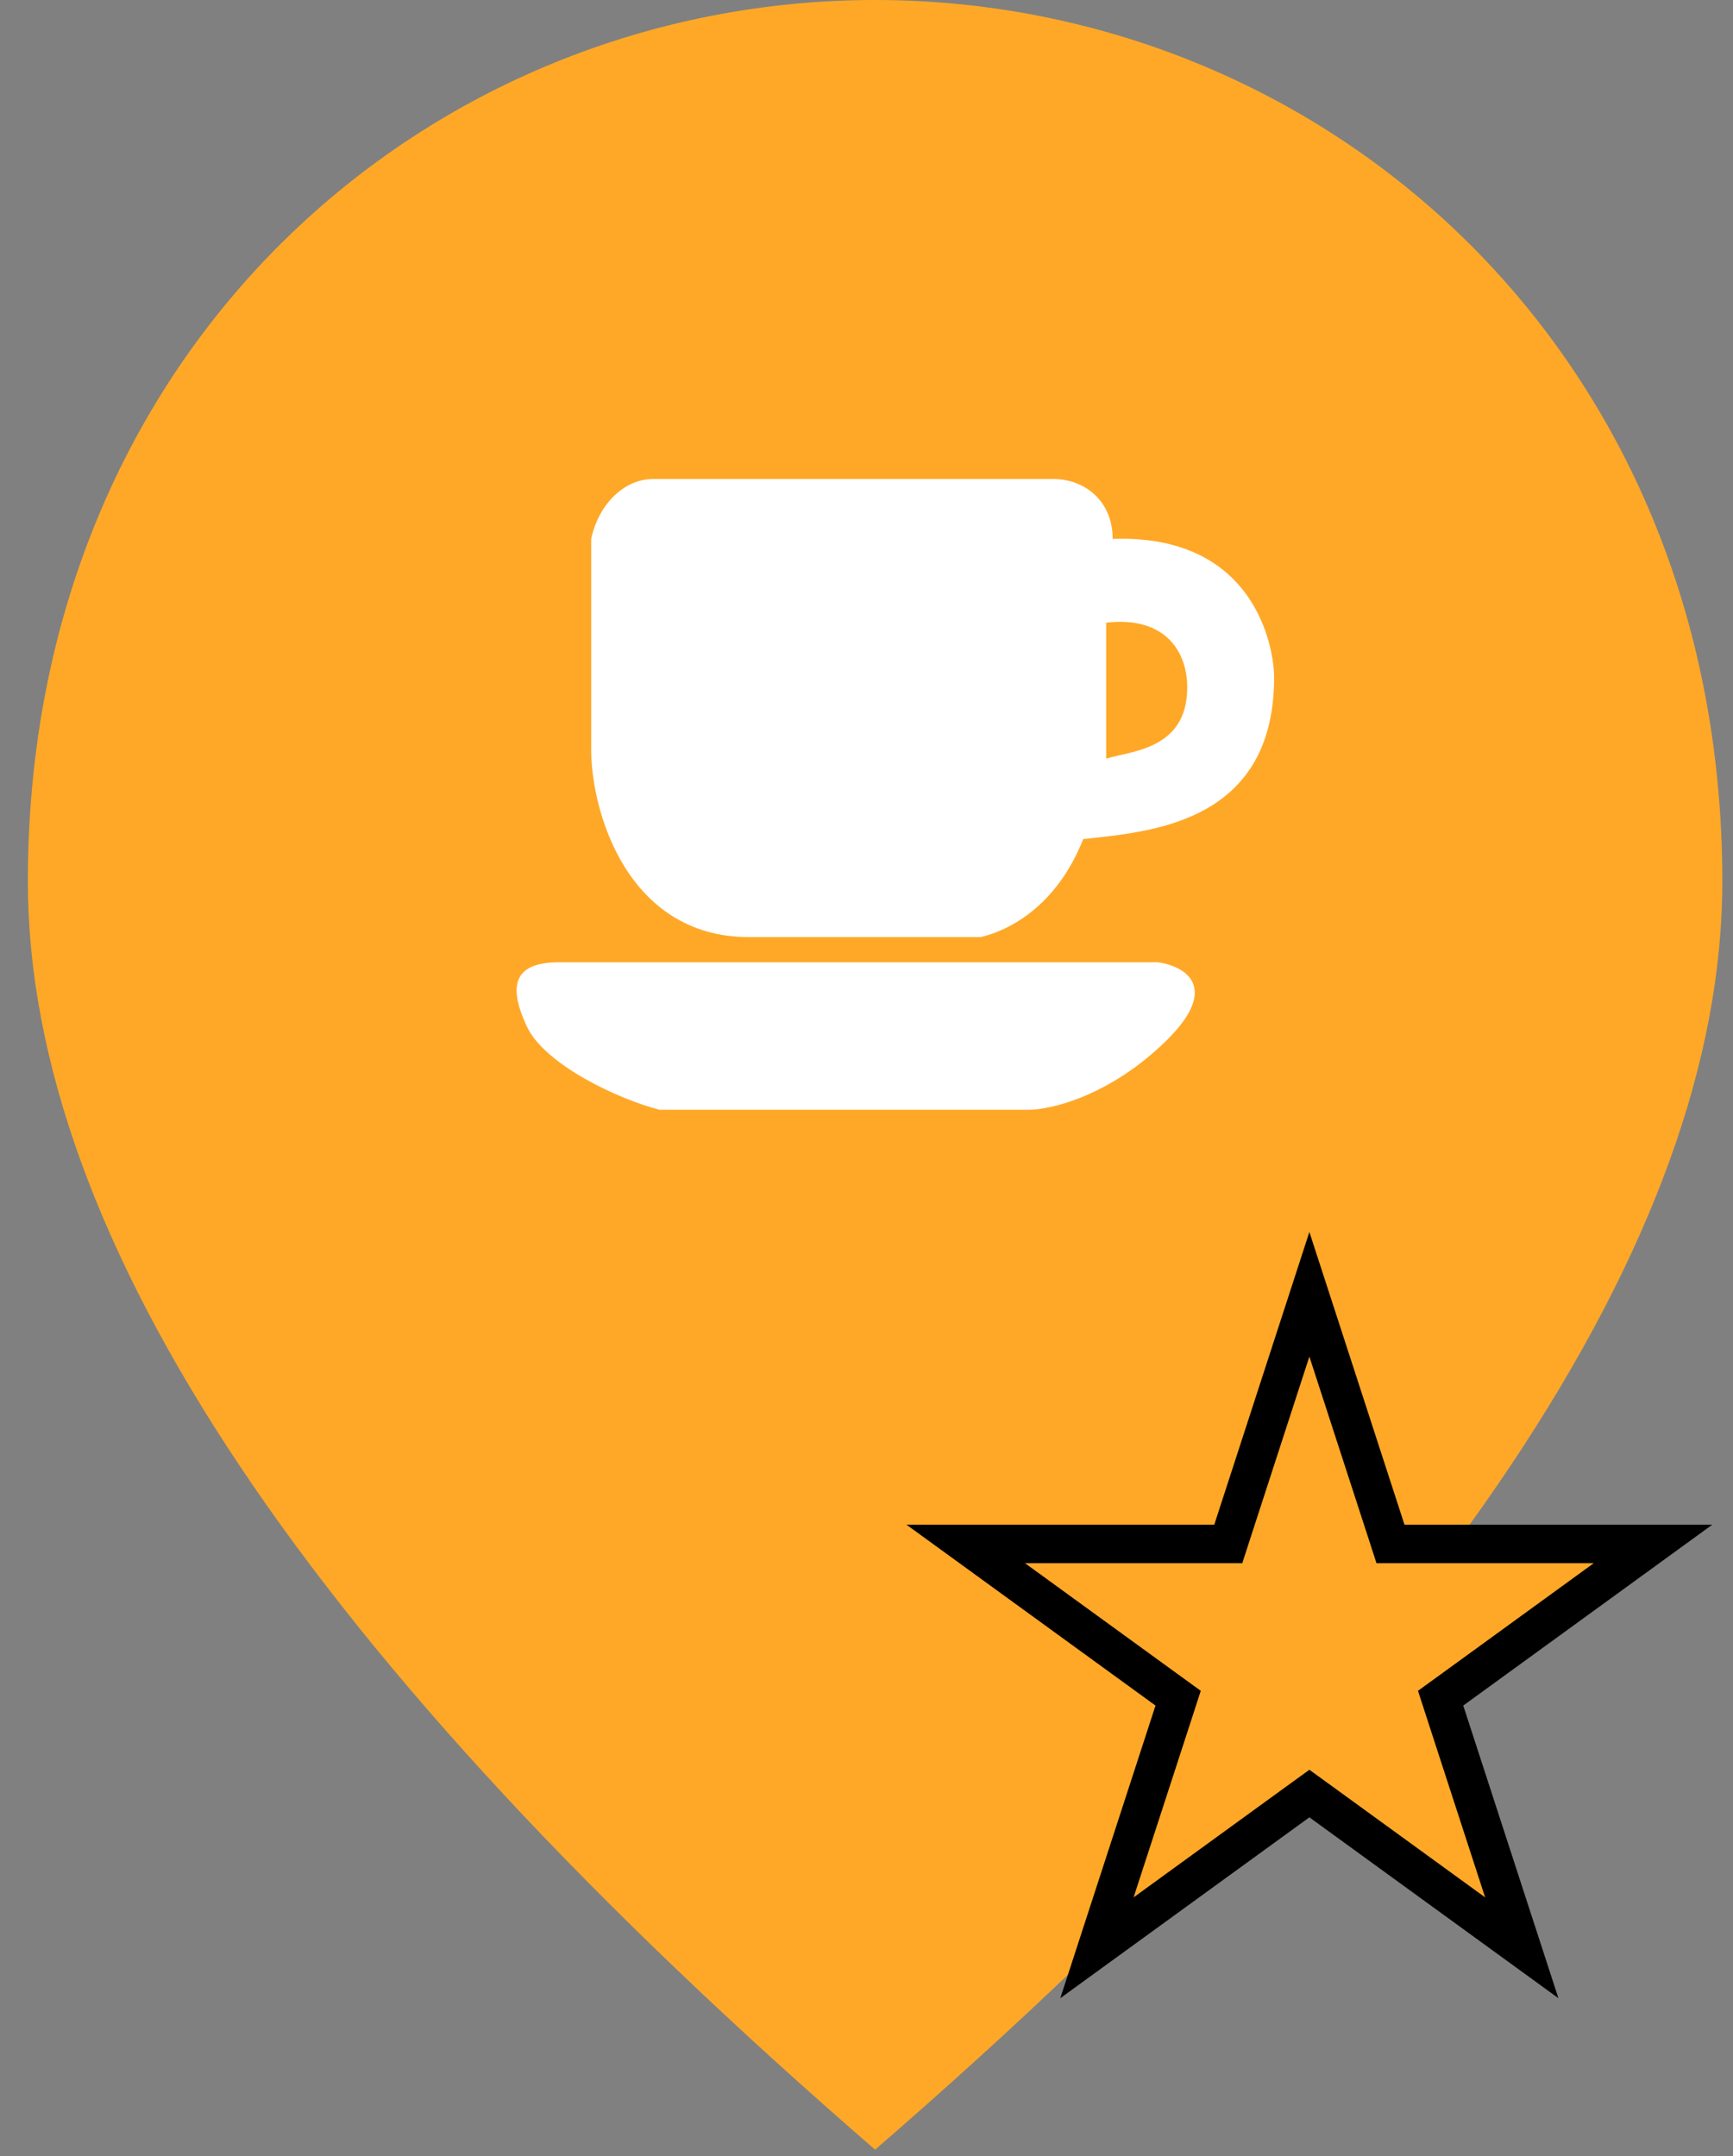 <svg width="45" height="56" viewBox="0 0 45 56" fill="none" xmlns="http://www.w3.org/2000/svg">
    <rect x="0" y="0" width="45" height="56" fill="#808080" stroke="none"/>
    <ellipse cx="16.5" cy="15.5" rx="16.5" ry="15.5" transform="matrix(1 0 0 -1 5 39)" fill="white"/>
    <path d="M22.723 0C34.273 8.7092e-05 44.722 8.989 44.723 22.892C44.723 32.16 37.38 43.132 22.723 55.834C8.065 43.132 0.723 32.16 0.723 22.892C0.723 8.989 11.173 0 22.723 0ZM14.517 24.993C13.334 24.993 13.186 25.606 13.682 26.664C14.148 27.657 16.067 28.554 17.126 28.824H26.709C27.288 28.824 28.81 28.468 30.27 27.044C31.729 25.62 30.741 25.083 30.064 24.993H14.517ZM16.953 12.442C16.218 12.443 15.549 13.078 15.351 13.997V19.398C15.328 21.05 16.279 24.34 19.452 24.34H25.465C26.428 24.105 27.515 23.344 28.127 21.794C29.772 21.606 33.084 21.433 33.084 17.593C33.084 16.834 32.6 13.867 28.892 13.997C28.891 12.971 28.12 12.443 27.368 12.442H16.953ZM28.723 16.173C30.213 15.999 30.828 16.88 30.828 17.855C30.828 19.47 29.371 19.503 28.723 19.704V16.173Z" fill="#FFA827"/>
    <path d="M35.994 39.755L36.106 40.101H42.923L37.702 43.894L37.408 44.107L37.52 44.453L39.515 50.59L34.294 46.797L34 46.584L33.706 46.797L28.484 50.59L30.48 44.453L30.592 44.107L30.298 43.894L25.077 40.101H31.894L32.006 39.755L34 33.617L35.994 39.755Z" fill="#FFA827" stroke="black"/>
</svg>
